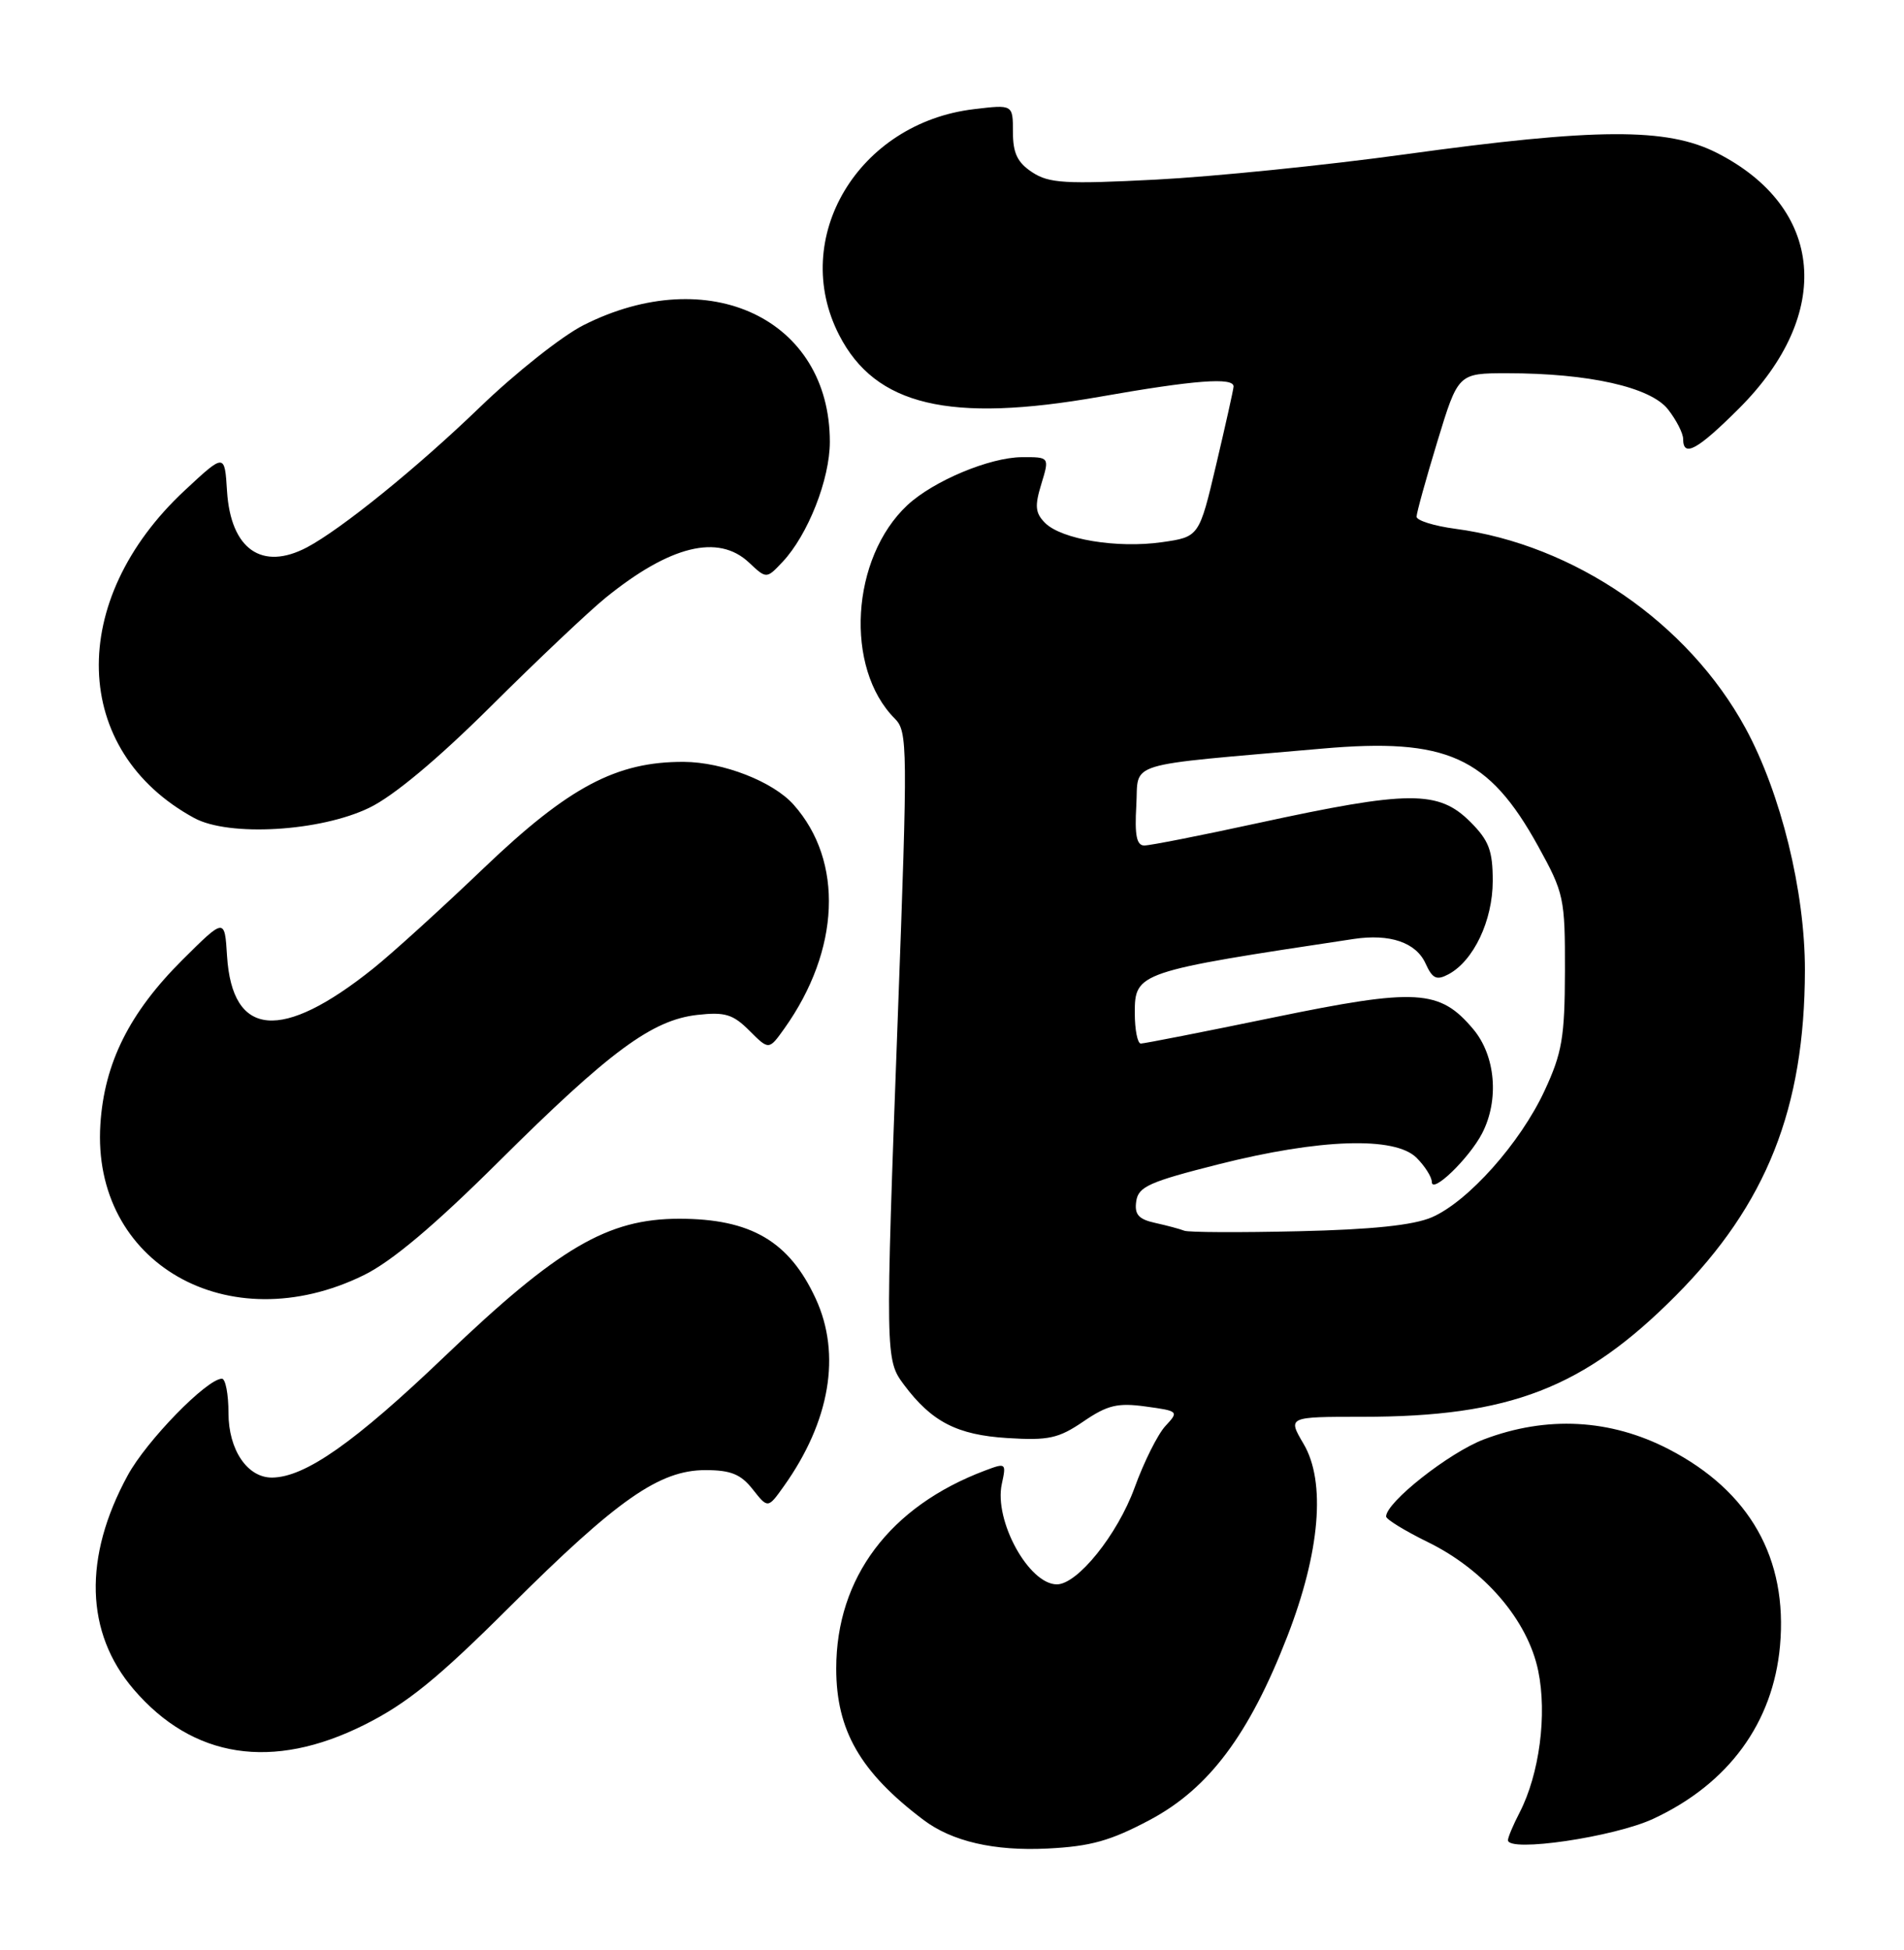 <?xml version="1.0" encoding="UTF-8" standalone="no"?>
<!DOCTYPE svg PUBLIC "-//W3C//DTD SVG 1.1//EN" "http://www.w3.org/Graphics/SVG/1.1/DTD/svg11.dtd" >
<svg xmlns="http://www.w3.org/2000/svg" xmlns:xlink="http://www.w3.org/1999/xlink" version="1.1" viewBox="0 0 250 256">
 <g >
 <path fill="currentColor"
d=" M 151.00 238.91 C 158.72 234.80 164.02 227.73 169.02 214.85 C 173.33 203.76 174.11 194.54 171.16 189.55 C 169.07 186.00 169.07 186.00 178.90 186.00 C 198.25 186.00 207.95 182.25 220.04 170.09 C 231.96 158.10 236.96 145.49 236.99 127.36 C 237.00 117.03 233.84 104.16 229.19 95.60 C 221.66 81.77 206.70 71.49 191.08 69.42 C 188.29 69.05 186.00 68.33 186.00 67.83 C 186.00 67.33 187.23 62.89 188.73 57.96 C 191.46 49.00 191.46 49.00 197.90 49.00 C 208.60 49.00 216.71 50.82 219.01 53.74 C 220.10 55.13 221.00 56.88 221.00 57.63 C 221.00 60.11 222.88 59.07 228.36 53.60 C 240.78 41.18 239.56 27.24 225.41 20.06 C 218.88 16.75 209.64 16.79 184.50 20.26 C 174.05 21.70 159.33 23.19 151.79 23.58 C 139.90 24.19 137.75 24.07 135.54 22.62 C 133.59 21.34 133.00 20.11 133.00 17.34 C 133.00 13.72 133.00 13.72 127.90 14.33 C 112.67 16.13 103.63 31.27 110.19 44.00 C 114.95 53.26 124.67 55.56 144.38 52.09 C 156.86 49.89 162.02 49.50 161.97 50.75 C 161.95 51.16 160.92 55.77 159.69 60.99 C 157.45 70.48 157.45 70.48 152.57 71.18 C 146.70 72.02 139.38 70.81 137.22 68.65 C 135.93 67.35 135.84 66.44 136.73 63.54 C 137.81 60.00 137.81 60.00 134.16 60.02 C 129.93 60.05 122.56 63.14 119.15 66.31 C 111.72 73.24 110.86 87.72 117.50 94.35 C 119.18 96.04 119.20 98.00 117.89 133.31 C 116.23 178.16 116.24 178.50 118.69 181.79 C 122.33 186.66 125.67 188.38 132.26 188.79 C 137.68 189.13 138.99 188.84 142.26 186.61 C 145.41 184.46 146.75 184.14 150.44 184.65 C 154.75 185.24 154.81 185.29 153.03 187.20 C 152.03 188.27 150.20 191.92 148.97 195.32 C 146.72 201.48 141.48 208.00 138.77 208.00 C 135.09 208.00 130.49 199.62 131.54 194.82 C 132.14 192.06 132.09 192.02 129.33 193.06 C 116.83 197.77 109.80 207.12 109.80 219.05 C 109.80 227.17 112.96 232.66 121.24 238.91 C 124.99 241.75 130.55 243.03 137.54 242.68 C 143.22 242.40 145.83 241.66 151.00 238.91 Z  M 217.09 238.77 C 226.96 234.18 232.81 226.18 233.72 216.07 C 234.75 204.60 229.75 195.76 219.12 190.26 C 211.43 186.28 203.09 185.84 194.83 188.97 C 190.26 190.71 182.00 197.22 182.00 199.09 C 182.00 199.46 184.46 200.97 187.46 202.44 C 194.91 206.08 200.59 212.69 201.97 219.34 C 203.16 225.08 202.13 232.91 199.53 237.95 C 198.69 239.57 198.00 241.21 198.00 241.58 C 198.00 243.22 211.95 241.17 217.09 238.77 Z  M 47.84 226.44 C 53.43 223.65 57.49 220.35 66.92 210.95 C 81.07 196.85 86.59 193.00 92.62 193.00 C 95.96 193.00 97.28 193.54 98.84 195.53 C 100.83 198.05 100.83 198.05 102.93 195.10 C 108.98 186.60 110.48 177.80 107.11 170.50 C 103.63 162.95 98.58 160.00 89.18 160.00 C 79.78 160.00 73.31 163.80 58.42 178.04 C 46.57 189.37 40.09 193.92 35.75 193.98 C 32.49 194.02 30.00 190.35 30.00 185.50 C 30.00 183.03 29.61 181.00 29.14 181.00 C 27.18 181.00 19.24 189.14 16.77 193.69 C 10.91 204.44 11.19 214.35 17.54 221.77 C 25.32 230.86 35.78 232.48 47.84 226.44 Z  M 47.74 167.42 C 51.41 165.63 57.02 160.91 65.48 152.50 C 80.05 138.02 85.61 133.91 91.55 133.24 C 95.19 132.83 96.24 133.15 98.40 135.31 C 100.96 137.87 100.96 137.87 103.00 135.01 C 110.31 124.73 110.80 113.06 104.21 105.65 C 101.52 102.61 94.94 100.05 89.79 100.02 C 80.95 99.98 74.70 103.29 63.59 113.90 C 58.04 119.21 51.48 125.17 49.00 127.15 C 36.97 136.78 30.49 136.22 29.81 125.49 C 29.50 120.50 29.50 120.50 23.95 126.02 C 17.00 132.94 13.69 139.56 13.18 147.61 C 12.01 165.82 29.97 176.12 47.74 167.42 Z  M 48.50 106.04 C 51.68 104.51 57.51 99.63 64.50 92.68 C 70.55 86.66 77.30 80.28 79.50 78.49 C 87.97 71.62 94.31 70.06 98.34 73.85 C 100.64 76.01 100.64 76.01 102.76 73.76 C 106.09 70.21 108.96 62.92 108.96 58.00 C 108.96 41.89 93.08 34.37 76.61 42.69 C 73.80 44.11 67.67 48.96 63.00 53.47 C 54.78 61.40 44.81 69.47 40.32 71.85 C 34.39 74.98 30.30 72.11 29.81 64.49 C 29.50 59.50 29.50 59.50 24.27 64.37 C 8.73 78.83 9.30 98.58 25.50 107.39 C 30.05 109.87 42.06 109.17 48.50 106.04 Z  M 155.50 161.57 C 154.95 161.35 153.23 160.89 151.69 160.55 C 149.49 160.07 148.94 159.44 149.19 157.71 C 149.46 155.79 150.90 155.15 160.00 152.85 C 173.31 149.49 183.17 149.17 186.00 152.00 C 187.10 153.10 188.00 154.53 188.00 155.17 C 188.00 156.81 192.89 152.08 194.60 148.80 C 196.87 144.42 196.38 138.61 193.44 135.11 C 189.03 129.87 186.03 129.70 167.24 133.57 C 158.08 135.46 150.23 137.00 149.79 137.00 C 149.36 137.00 149.00 135.19 149.00 132.98 C 149.00 127.66 149.37 127.54 177.75 123.27 C 182.50 122.56 185.92 123.72 187.18 126.49 C 188.09 128.49 188.62 128.74 190.20 127.90 C 193.49 126.13 195.99 120.87 196.00 115.67 C 196.00 111.67 195.50 110.35 193.08 107.92 C 188.88 103.72 185.05 103.74 165.06 108.08 C 157.66 109.69 151.00 111.00 150.25 111.00 C 149.24 111.00 148.97 109.65 149.20 105.75 C 149.54 99.87 147.17 100.60 173.60 98.28 C 189.96 96.84 195.46 99.32 201.95 111.07 C 205.36 117.25 205.50 117.90 205.48 127.50 C 205.46 136.18 205.10 138.25 202.81 143.18 C 199.62 150.06 192.76 157.75 188.00 159.81 C 185.58 160.85 180.17 161.42 170.50 161.64 C 162.80 161.82 156.05 161.79 155.50 161.57 Z "/>
</g>
</svg>